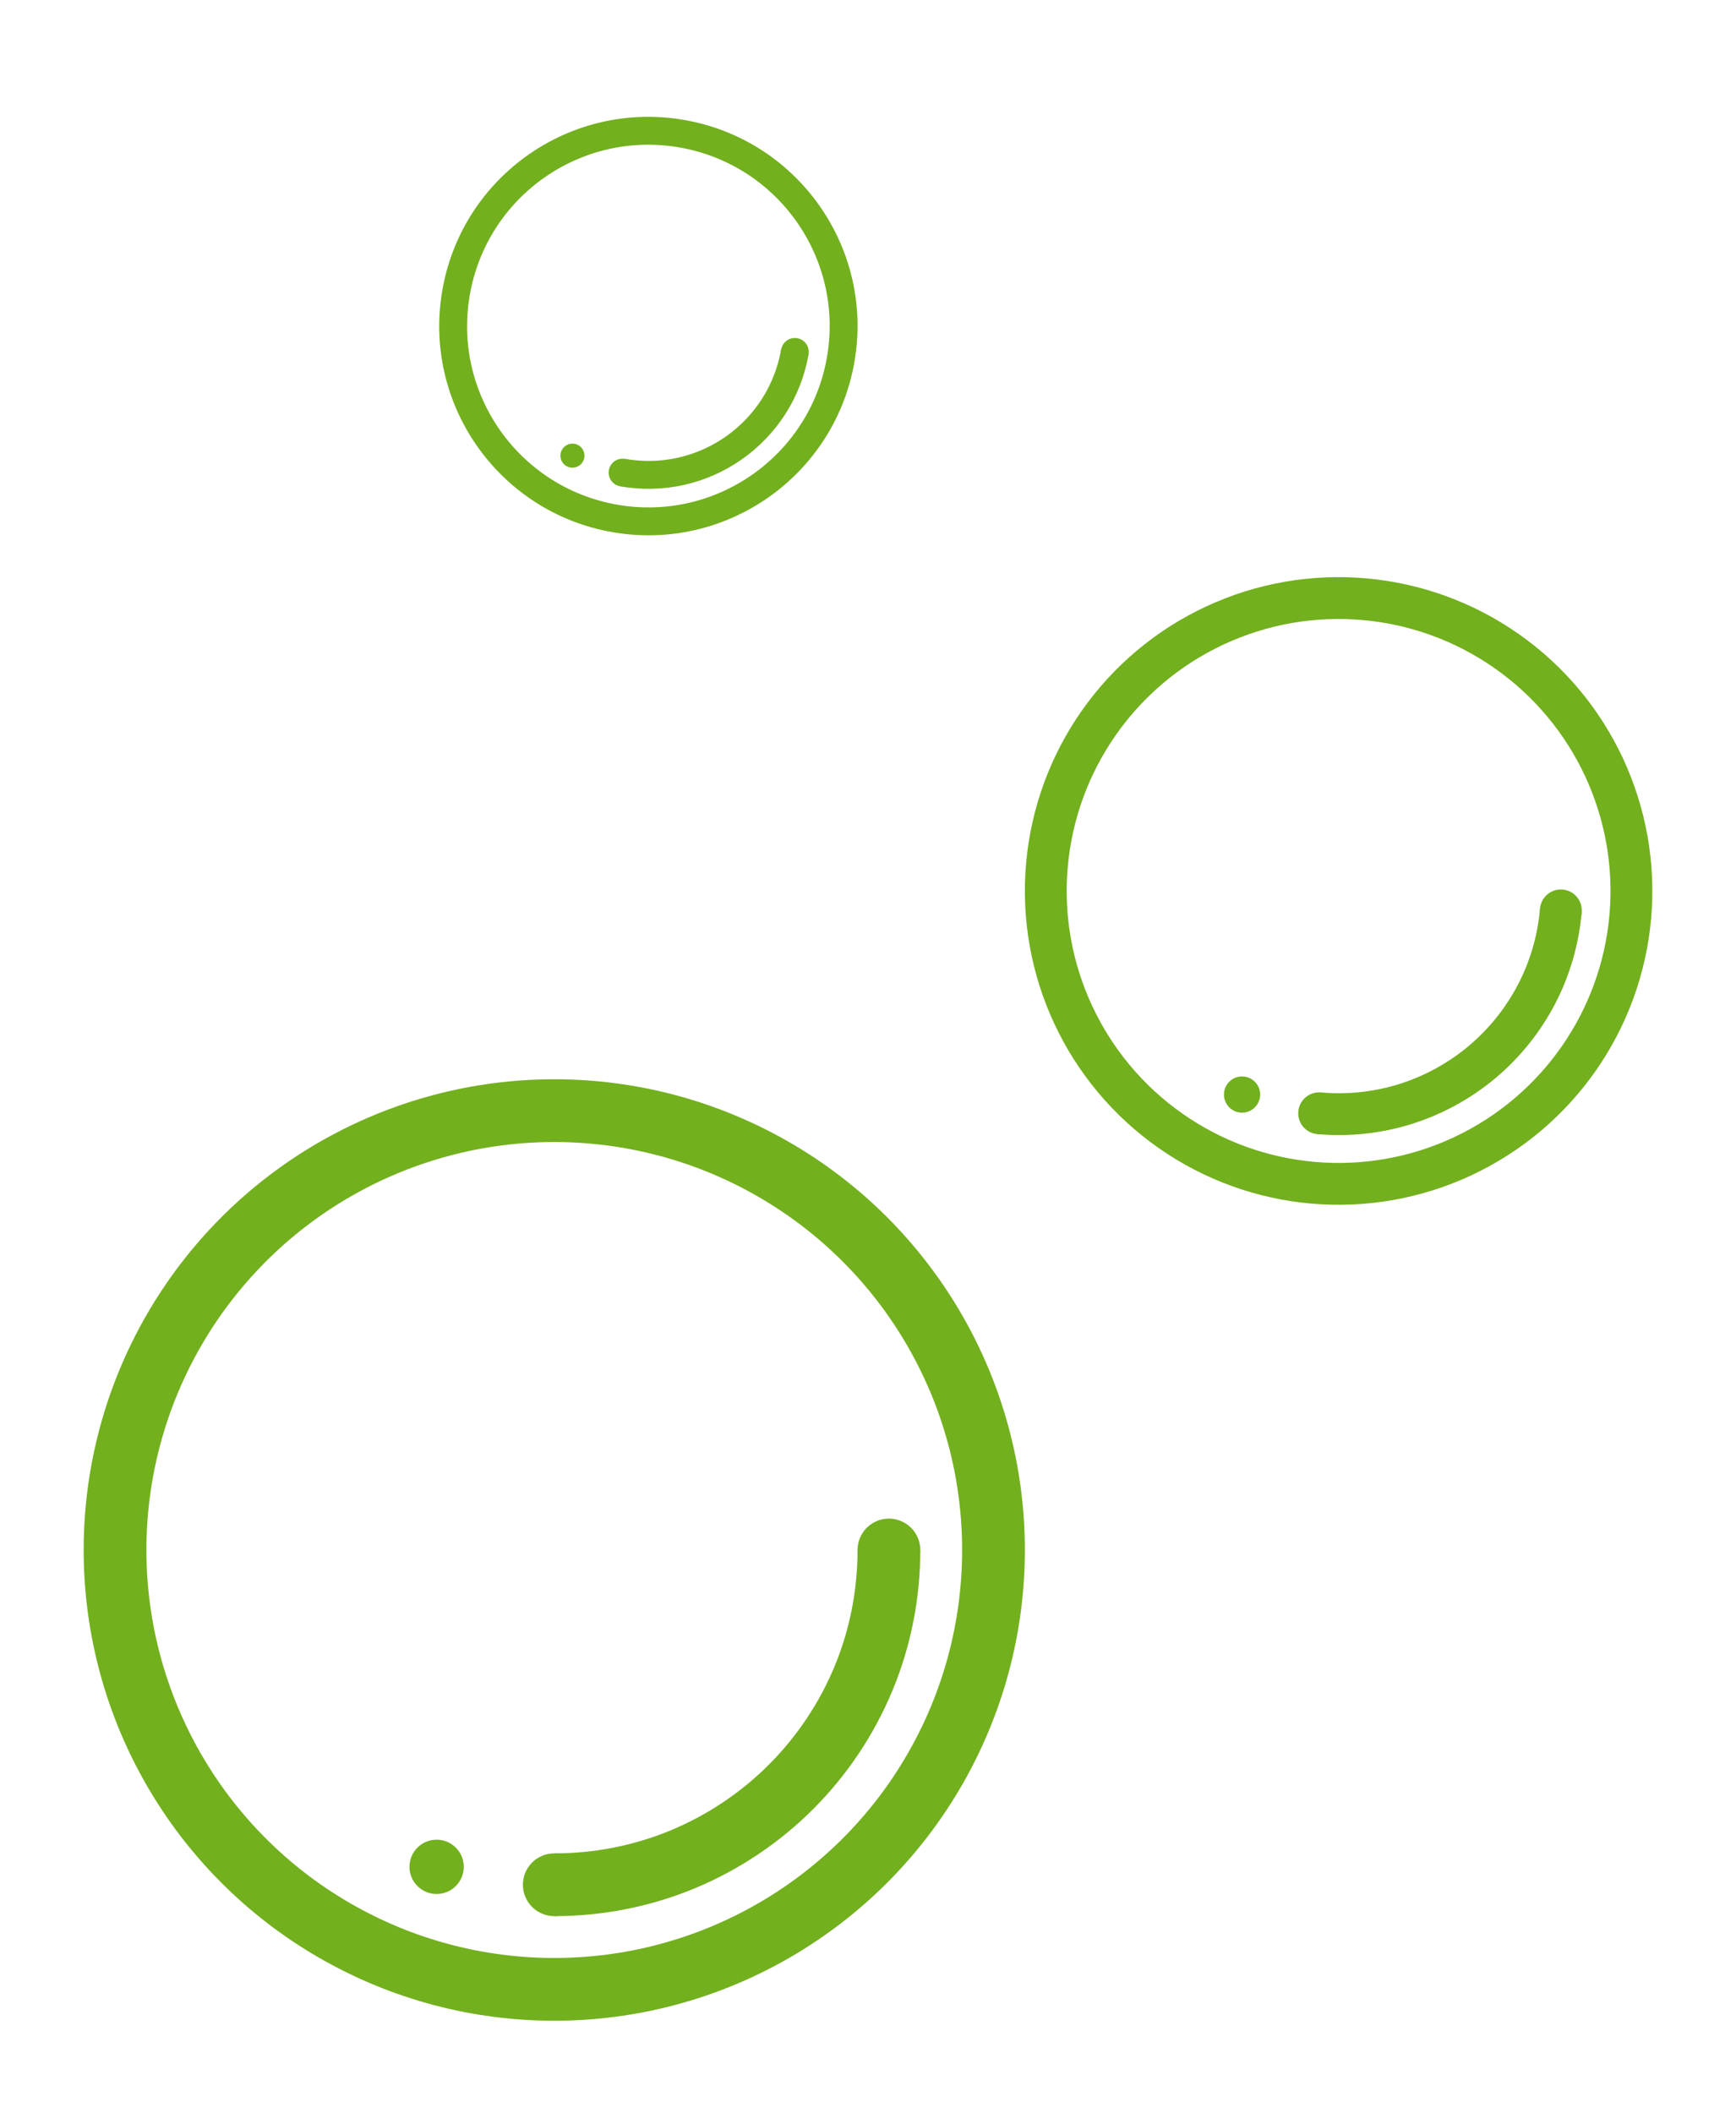 <svg width="83" height="101" viewBox="0 0 83 101" fill="none" xmlns="http://www.w3.org/2000/svg">
<g filter="url(#filter0_d_55_129)">
<circle cx="26.5" cy="70.085" r="21" fill="white" stroke="#72B01E" stroke-width="3"/>
<circle cx="26.5" cy="86.085" r="1" fill="#72B01E" stroke="#72B01E"/>
<circle cx="42.5" cy="70.085" r="1" fill="#72B01E" stroke="#72B01E"/>
<circle cx="20.875" cy="85.229" r="1" fill="#72B01E" stroke="#72B01E" stroke-width="0.596"/>
<path d="M42.5 70.085C42.5 72.187 42.096 74.269 41.291 76.211C40.486 78.154 39.307 79.918 37.821 81.405C36.334 82.892 34.569 84.071 32.627 84.876C30.684 85.68 28.602 86.085 26.5 86.085" stroke="#72B01E" stroke-width="3"/>
<circle cx="64" cy="38.585" r="14" transform="rotate(5 64 38.585)" fill="white" stroke="#72B01E" stroke-width="2"/>
<circle cx="63.07" cy="49.211" r="0.667" transform="rotate(5 63.07 49.211)" fill="#72B01E" stroke="#72B01E" stroke-width="0.667"/>
<circle cx="74.626" cy="39.514" r="0.667" transform="rotate(5 74.626 39.514)" fill="#72B01E" stroke="#72B01E" stroke-width="0.667"/>
<circle cx="59.384" cy="48.316" r="0.667" transform="rotate(5 59.384 48.316)" fill="#72B01E" stroke="#72B01E" stroke-width="0.397"/>
<path d="M74.626 39.514C74.504 40.91 74.114 42.27 73.467 43.513C72.82 44.756 71.934 45.86 70.861 46.761C69.787 47.662 68.546 48.342 67.209 48.764C65.873 49.185 64.467 49.333 63.07 49.211" stroke="#72B01E" stroke-width="2"/>
<circle cx="31" cy="11.585" r="9.333" transform="rotate(10 31 11.585)" fill="white" stroke="#72B01E" stroke-width="1.333"/>
<circle cx="29.765" cy="18.588" r="0.444" transform="rotate(10 29.765 18.588)" fill="#72B01E" stroke="#72B01E" stroke-width="0.444"/>
<circle cx="38.003" cy="12.819" r="0.444" transform="rotate(10 38.003 12.819)" fill="#72B01E" stroke="#72B01E" stroke-width="0.444"/>
<circle cx="27.369" cy="17.779" r="0.444" transform="rotate(10 27.369 17.779)" fill="#72B01E" stroke="#72B01E" stroke-width="0.265"/>
<path d="M38.003 12.819C37.841 13.74 37.503 14.62 37.001 15.408C36.499 16.196 35.847 16.877 35.081 17.413C34.316 17.949 33.452 18.329 32.54 18.531C31.628 18.734 30.685 18.75 29.765 18.588" stroke="#72B01E" stroke-width="1.333"/>
</g>
<defs>
<filter id="filter0_d_55_129" x="0" y="1.583" width="83.001" height="99.002" filterUnits="userSpaceOnUse" color-interpolation-filters="sRGB">
<feFlood flood-opacity="0" result="BackgroundImageFix"/>
<feColorMatrix in="SourceAlpha" type="matrix" values="0 0 0 0 0 0 0 0 0 0 0 0 0 0 0 0 0 0 127 0" result="hardAlpha"/>
<feOffset dy="4"/>
<feGaussianBlur stdDeviation="2"/>
<feComposite in2="hardAlpha" operator="out"/>
<feColorMatrix type="matrix" values="0 0 0 0 0 0 0 0 0 0 0 0 0 0 0 0 0 0 0.25 0"/>
<feBlend mode="normal" in2="BackgroundImageFix" result="effect1_dropShadow_55_129"/>
<feBlend mode="normal" in="SourceGraphic" in2="effect1_dropShadow_55_129" result="shape"/>
</filter>
</defs>
</svg>
